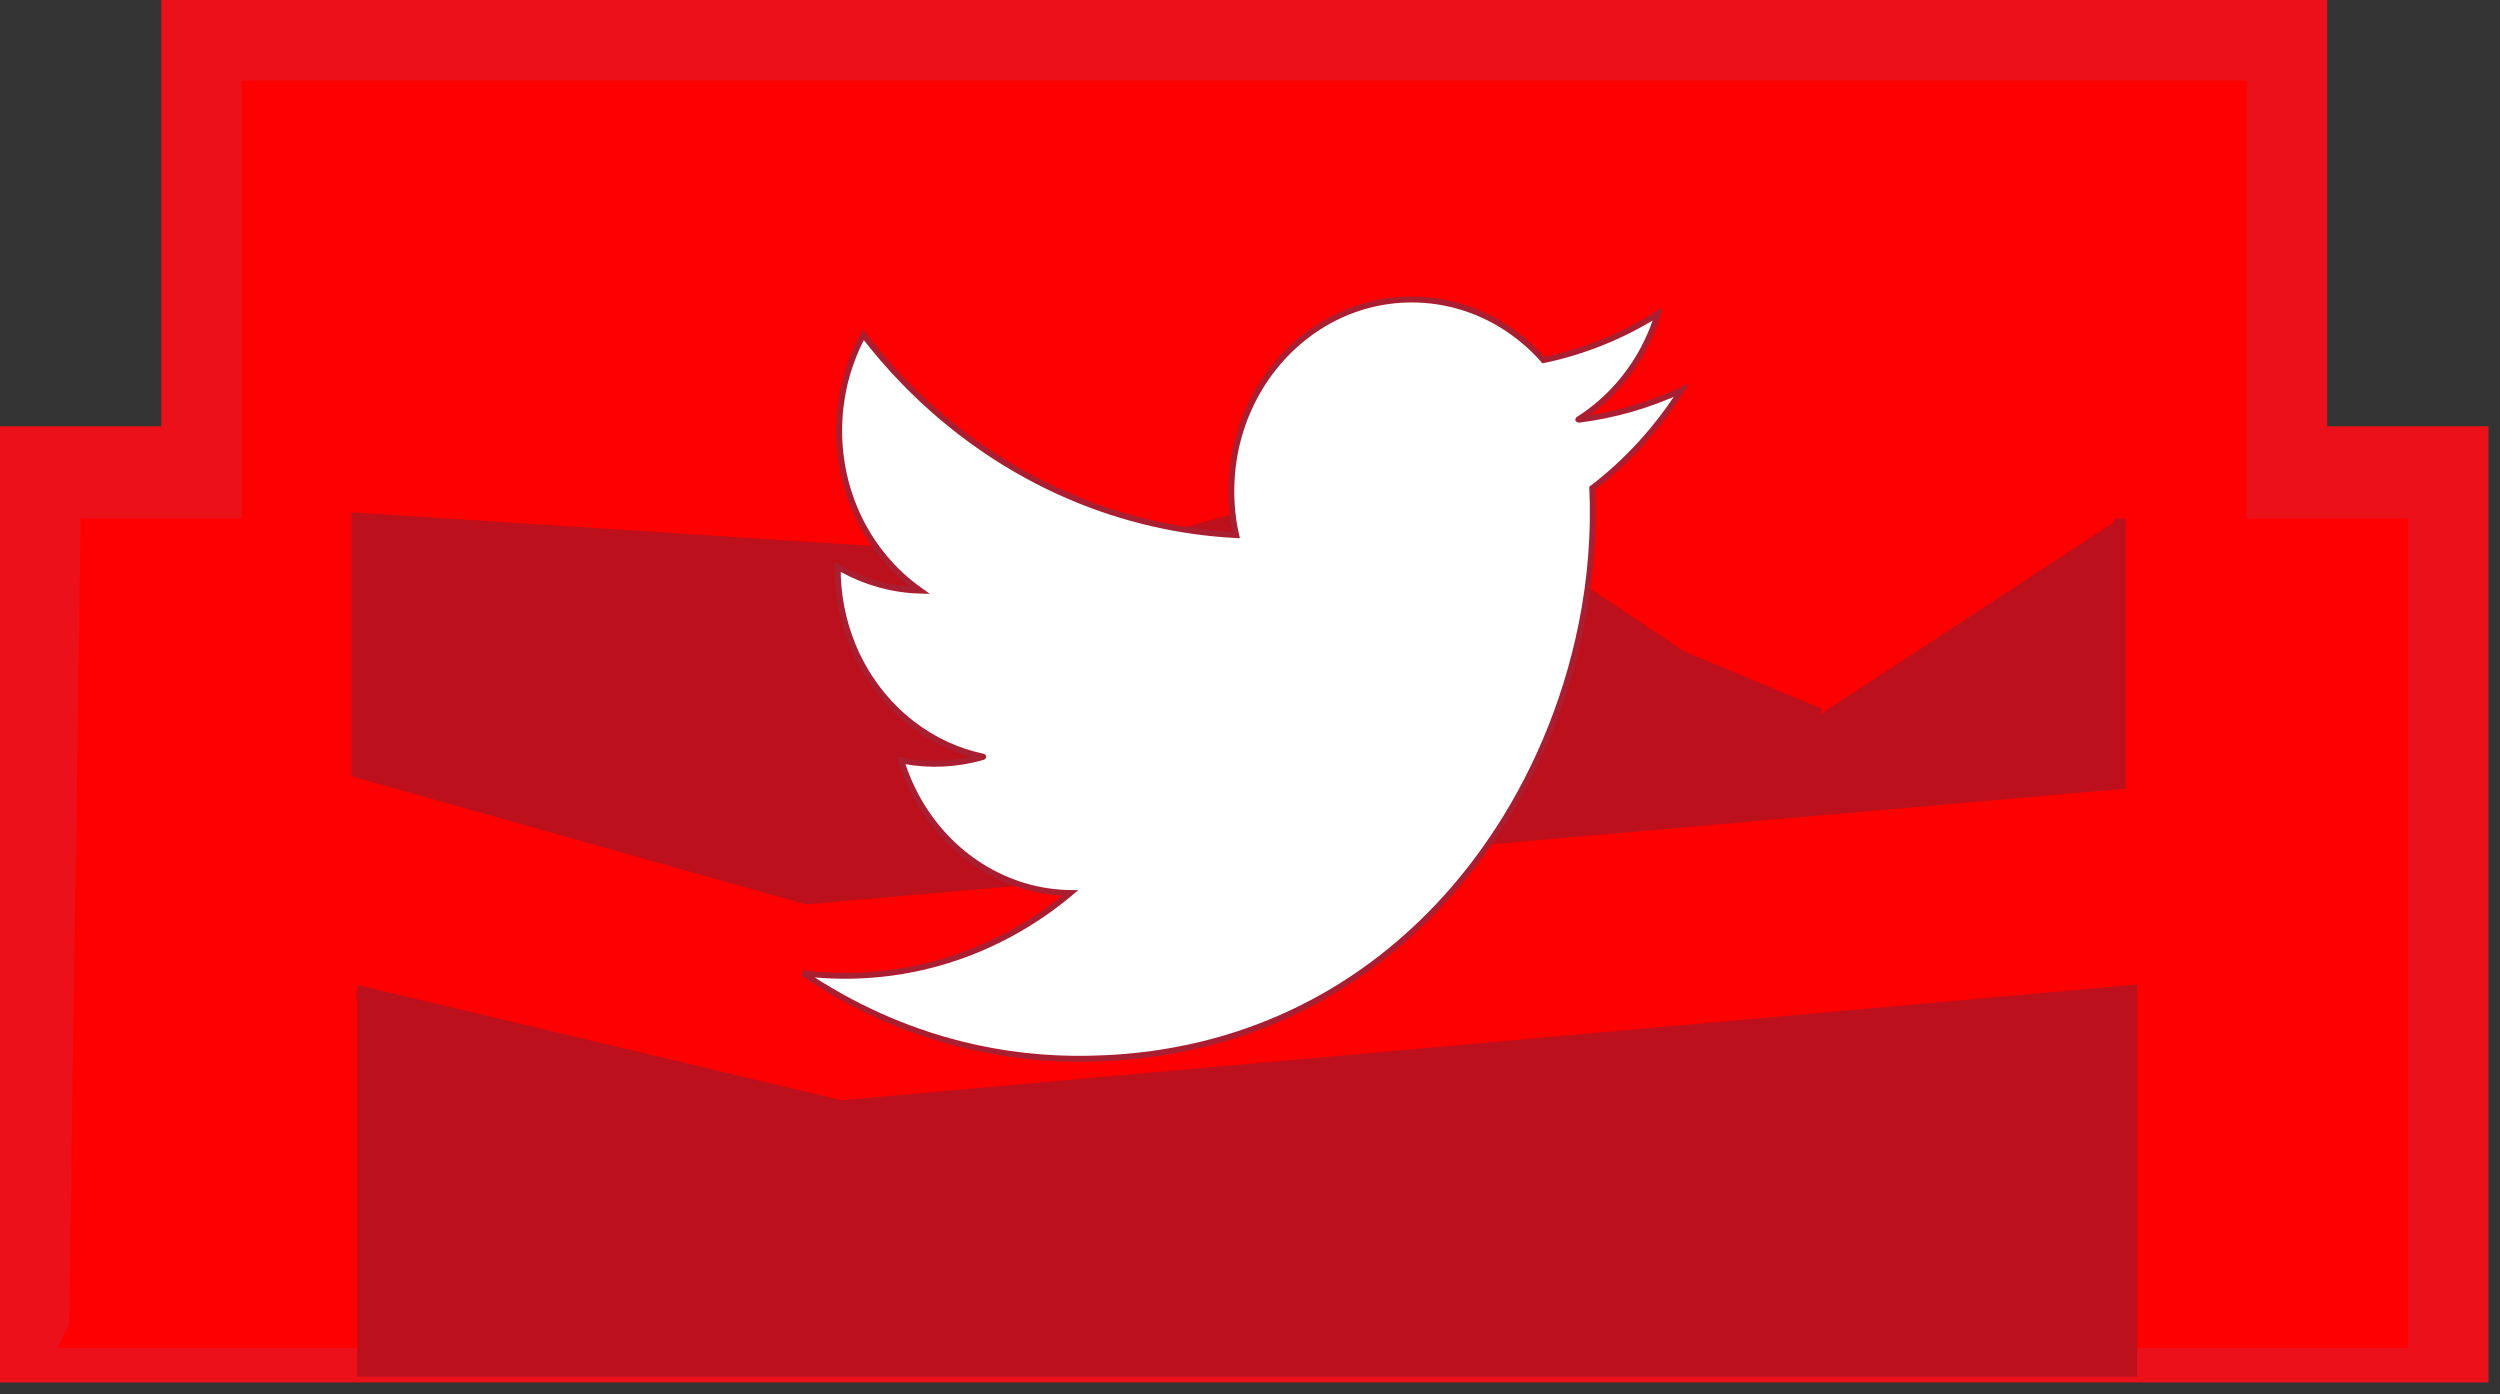 <?xml version="1.0" encoding="UTF-8" standalone="no"?>
<svg
   xmlns:dc="http://purl.org/dc/elements/1.1/"
   xmlns:cc="http://creativecommons.org/ns#"
   xmlns:rdf="http://www.w3.org/1999/02/22-rdf-syntax-ns#"
   xmlns:svg="http://www.w3.org/2000/svg"
   xmlns="http://www.w3.org/2000/svg"
   xmlns:sodipodi="http://sodipodi.sourceforge.net/DTD/sodipodi-0.dtd"
   xmlns:inkscape="http://www.inkscape.org/namespaces/inkscape"
   width="217px"
   height="121px"
   version="1.1"
   id="svg2"
   inkscape:version="0.48.1 r9760"
   sodipodi:docname="logo.svg">
  <rect width="100%" height="100%" fill="#333333" stroke="none"/>
  <sodipodi:namedview
     pagecolor="#ffffff"
     bordercolor="#666666"
     borderopacity="1"
     objecttolerance="10"
     gridtolerance="10"
     guidetolerance="10"
     inkscape:pageopacity="0"
     inkscape:pageshadow="2"
     inkscape:window-width="1873"
     inkscape:window-height="1335"
     id="namedview83"
     showgrid="false"
     inkscape:zoom="4.34"
     inkscape:cx="106.88066"
     inkscape:cy="73.572266"
     inkscape:window-x="1676"
     inkscape:window-y="0"
     inkscape:window-maximized="0"
     inkscape:current-layer="svg2" />
  <title
     id="title4" />
  <description
     id="description6">Created with Sketch (http://www.bohemiancoding.com/sketch)</description>
  <defs
     id="defs8">
    <linearGradient
       id="gradient-1"
       x1="50%"
       y1="0%"
       x2="50%"
       y2="100%">
      <stop
         offset="0%"
         style="stop-color:rgb(255,255,255); stop-opacity:100"
         id="stop11" />
      <stop
         offset="100%"
         style="stop-color:rgb(0,0,0); stop-opacity:100"
         id="stop13" />
    </linearGradient>
    <linearGradient
       id="gradient-2"
       x1="50%"
       y1="0%"
       x2="50%"
       y2="100%">
      <stop
         offset="0%"
         style="stop-color:rgb(255,255,255); stop-opacity:100"
         id="stop16" />
      <stop
         offset="100%"
         style="stop-color:rgb(0,0,0); stop-opacity:100"
         id="stop18" />
    </linearGradient>
    <linearGradient
       id="gradient-3"
       x1="50%"
       y1="0%"
       x2="50%"
       y2="100%">
      <stop
         offset="0%"
         style="stop-color:rgb(255,255,255); stop-opacity:100"
         id="stop21" />
      <stop
         offset="100%"
         style="stop-color:rgb(0,0,0); stop-opacity:100"
         id="stop23" />
    </linearGradient>
    <linearGradient
       id="gradient-4"
       x1="50%"
       y1="0%"
       x2="50%"
       y2="100%">
      <stop
         offset="0%"
         style="stop-color:rgb(255,255,255); stop-opacity:100"
         id="stop26" />
      <stop
         offset="100%"
         style="stop-color:rgb(0,0,0); stop-opacity:100"
         id="stop28" />
    </linearGradient>
    <linearGradient
       id="gradient-5"
       x1="50%"
       y1="0%"
       x2="50%"
       y2="100%">
      <stop
         offset="0%"
         style="stop-color:rgb(255,255,255); stop-opacity:100"
         id="stop31" />
      <stop
         offset="100%"
         style="stop-color:rgb(0,0,0); stop-opacity:100"
         id="stop33" />
    </linearGradient>
    <linearGradient
       id="gradient-6"
       x1="50%"
       y1="0%"
       x2="50%"
       y2="100%">
      <stop
         offset="0%"
         style="stop-color:rgb(255,255,255); stop-opacity:100"
         id="stop36" />
      <stop
         offset="100%"
         style="stop-color:rgb(0,0,0); stop-opacity:100"
         id="stop38" />
    </linearGradient>
    <linearGradient
       id="gradient-7"
       x1="50%"
       y1="0%"
       x2="50%"
       y2="100%">
      <stop
         offset="0%"
         style="stop-color:rgb(255,255,255); stop-opacity:100"
         id="stop41" />
      <stop
         offset="100%"
         style="stop-color:rgb(0,0,0); stop-opacity:100"
         id="stop43" />
    </linearGradient>
    <linearGradient
       id="gradient-8"
       x1="50%"
       y1="0%"
       x2="50%"
       y2="100%">
      <stop
         offset="0%"
         style="stop-color:rgb(255,255,255); stop-opacity:100"
         id="stop46" />
      <stop
         offset="100%"
         style="stop-color:rgb(0,0,0); stop-opacity:100"
         id="stop48" />
    </linearGradient>
    <linearGradient
       id="gradient-9"
       x1="50%"
       y1="0%"
       x2="50%"
       y2="100%">
      <stop
         offset="0%"
         style="stop-color:rgb(255,255,255); stop-opacity:100"
         id="stop51" />
      <stop
         offset="100%"
         style="stop-color:rgb(0,0,0); stop-opacity:100"
         id="stop53" />
    </linearGradient>
    <linearGradient
       id="gradient-10"
       x1="50%"
       y1="0%"
       x2="50%"
       y2="100%">
      <stop
         offset="0%"
         style="stop-color:rgb(255,255,255); stop-opacity:100"
         id="stop56" />
      <stop
         offset="100%"
         style="stop-color:rgb(0,0,0); stop-opacity:100"
         id="stop58" />
    </linearGradient>
    <style
       id="style3118"
       type="text/css">
   
    .fil0 {fill:#41ABE1}
   
  </style>
  </defs>
  <g
     fill="rgb(215,215,215)"
     id="Page 1">
    <g
       fill="rgb(255,0,0)"
       id="Shape" />
    <path
       id="path62"
       d="M198,41 L198,4 L17,4 L17,41 L3,41 L3,119 L212,119 L212,41"
       fill="rgb(255,0,0)" />
    <path
       id="Shape decoration"
       d=""
       fill="rgb(255,0,0)" />
    <g
       fill="rgb(235,16,25)"
       id="g65" />
    <path
       id="path67"
       d="M0,120 L0,37 L14,37 L14,0 L202,0 L202,37 L216,37 L216,120 L0,120 L0,120 L0,120 L0,120 M5,117 L209,117 L209,45 L195,45 L195,7 L21,7 L21,45 L7,45 L6,115 L5,117 L5,117 L5,117"
       fill="rgb(235,16,25)" />
    <path
       id="path69"
       d=""
       fill="rgb(235,16,25)" />
    <g
       stroke="rgb(189,16,29)"
       stroke-width="1"
       fill="rgb(189,16,29)"
       id="g71" />
    <path
       id="path73"
       d="M31,86 L73,96 L185,86 L185,119 L31,119"
       stroke="rgb(189,16,29)"
       stroke-width="1"
       fill="rgb(189,16,29)" />
    <path
       id="path75"
       d=""
       stroke="rgb(189,16,29)"
       stroke-width="1"
       fill="rgb(189,16,29)" />
    <g
       stroke="rgb(189,16,29)"
       stroke-width="1"
       fill="rgb(189,16,29)"
       id="g77" />
    <path
       id="path79"
       d="M158,62 L146,57 L122,41 L93,49 L31,45 L31,67 L70,78 L184,68 L184,45"
       stroke="rgb(189,16,29)"
       stroke-width="1"
       fill="rgb(189,16,29)" />
    <path
       id="path81"
       d=""
       stroke="rgb(189,16,29)"
       stroke-width="1"
       fill="rgb(189,16,29)" />
  </g>
  <g
     id="Livello_x0020_1"
     transform="matrix(0.01,0,0,0.01,74.346,31.726)">
    <path
       style="fill:#ffffff;fill-opacity:1;stroke:#aa1e31;stroke-width:51.603;stroke-miterlimit:4;stroke-opacity:1;stroke-dasharray:none"
       d="m 4809.271,-572.937 c -246.625,1.259 -492.637,65.52 -711.135,186.623 -245.385,135.176 -455.63,340.64 -603.23,588.752 -131.189,219.658 -212.594,472.666 -234.953,731.903 -15.455,179.688 -4.915,362.214 34.898,537.589 C 2804.122,1446.581 2317.448,1334.523 1861.41,1140.393 1322.622,911.75 827.275,569.215 411.183,139.984 286.638,11.653 169.162,-124.386 59.4,-267.11 -60.528,-47.4 -132.161,202.188 -147.399,455.943 c -16.672,266.587 27.595,537.277 129.55,781.402 112.088,270.308 293.469,507.203 519.304,679.113 16.899,13.008 34.165,25.358 51.486,37.739 -233.29,-6.293 -464.8,-69.327 -672.373,-182.248 -14.791,-7.965 -29.385,-16.238 -43.896,-24.741 -2.221,236.251 42.98,472.781 133.251,688.651 110.377,265.607 287.813,499.191 508.509,670.437 182.241,142.103 393.934,241.32 615.748,288.223 12.673,1.444 0.216,3.992 -5.409,5.682 -218.732,62.007 -450.248,74.063 -673.402,32.694 -9.282,-1.669 -18.54,-3.478 -27.798,-5.283 81.312,268.195 229.023,513.147 422.973,704.733 193.47,191.992 433.5,330.991 690.949,398.291 115.673,30.453 234.656,46.505 353.87,48.399 -313.209,261.855 -672.95,460.42 -1055.398,580.467 -378.561,119.298 -778.354,161.149 -1171.788,125.275 -30.8,-2.771 -61.571,-5.899 -92.3,-9.446 419.884,284.923 884.879,494.636 1369.975,616.235 364.756,91.696 740.533,133.317 1115.341,125.555 412.938,-7.472 825.646,-68.803 1222.361,-191.271 384.296,-118.392 752.863,-294.294 1090.077,-522.816 414.358,-280.174 780.369,-638.528 1081.844,-1050.047 401.955,-548.29 691.227,-1188.51 847.168,-1863.308 89.88,-389.31 134.834,-790.755 128.061,-1191.779 -0.645,-44.398 -1.941,-88.788 -4.061,-133.135 303.374,-232.026 567.267,-521.835 775.978,-851.501 -283.322,131.465 -584.902,218.531 -891.975,256.774 -12.656,2.391 1.046,-5.289 5.545,-8.293 249.211,-159.664 454.788,-393.92 586.587,-669.492 37.172,-77.541 68.591,-158.297 93.693,-241.179 -306.029,192.468 -643.518,328.8 -992.609,401.902 -182.185,-206.512 -414.848,-362.925 -669.392,-448.274 -156.516,-52.752 -320.908,-78.816 -485.2,-77.64 z"
       inkscape:connector-curvature="0" />
  </g>
</svg>
